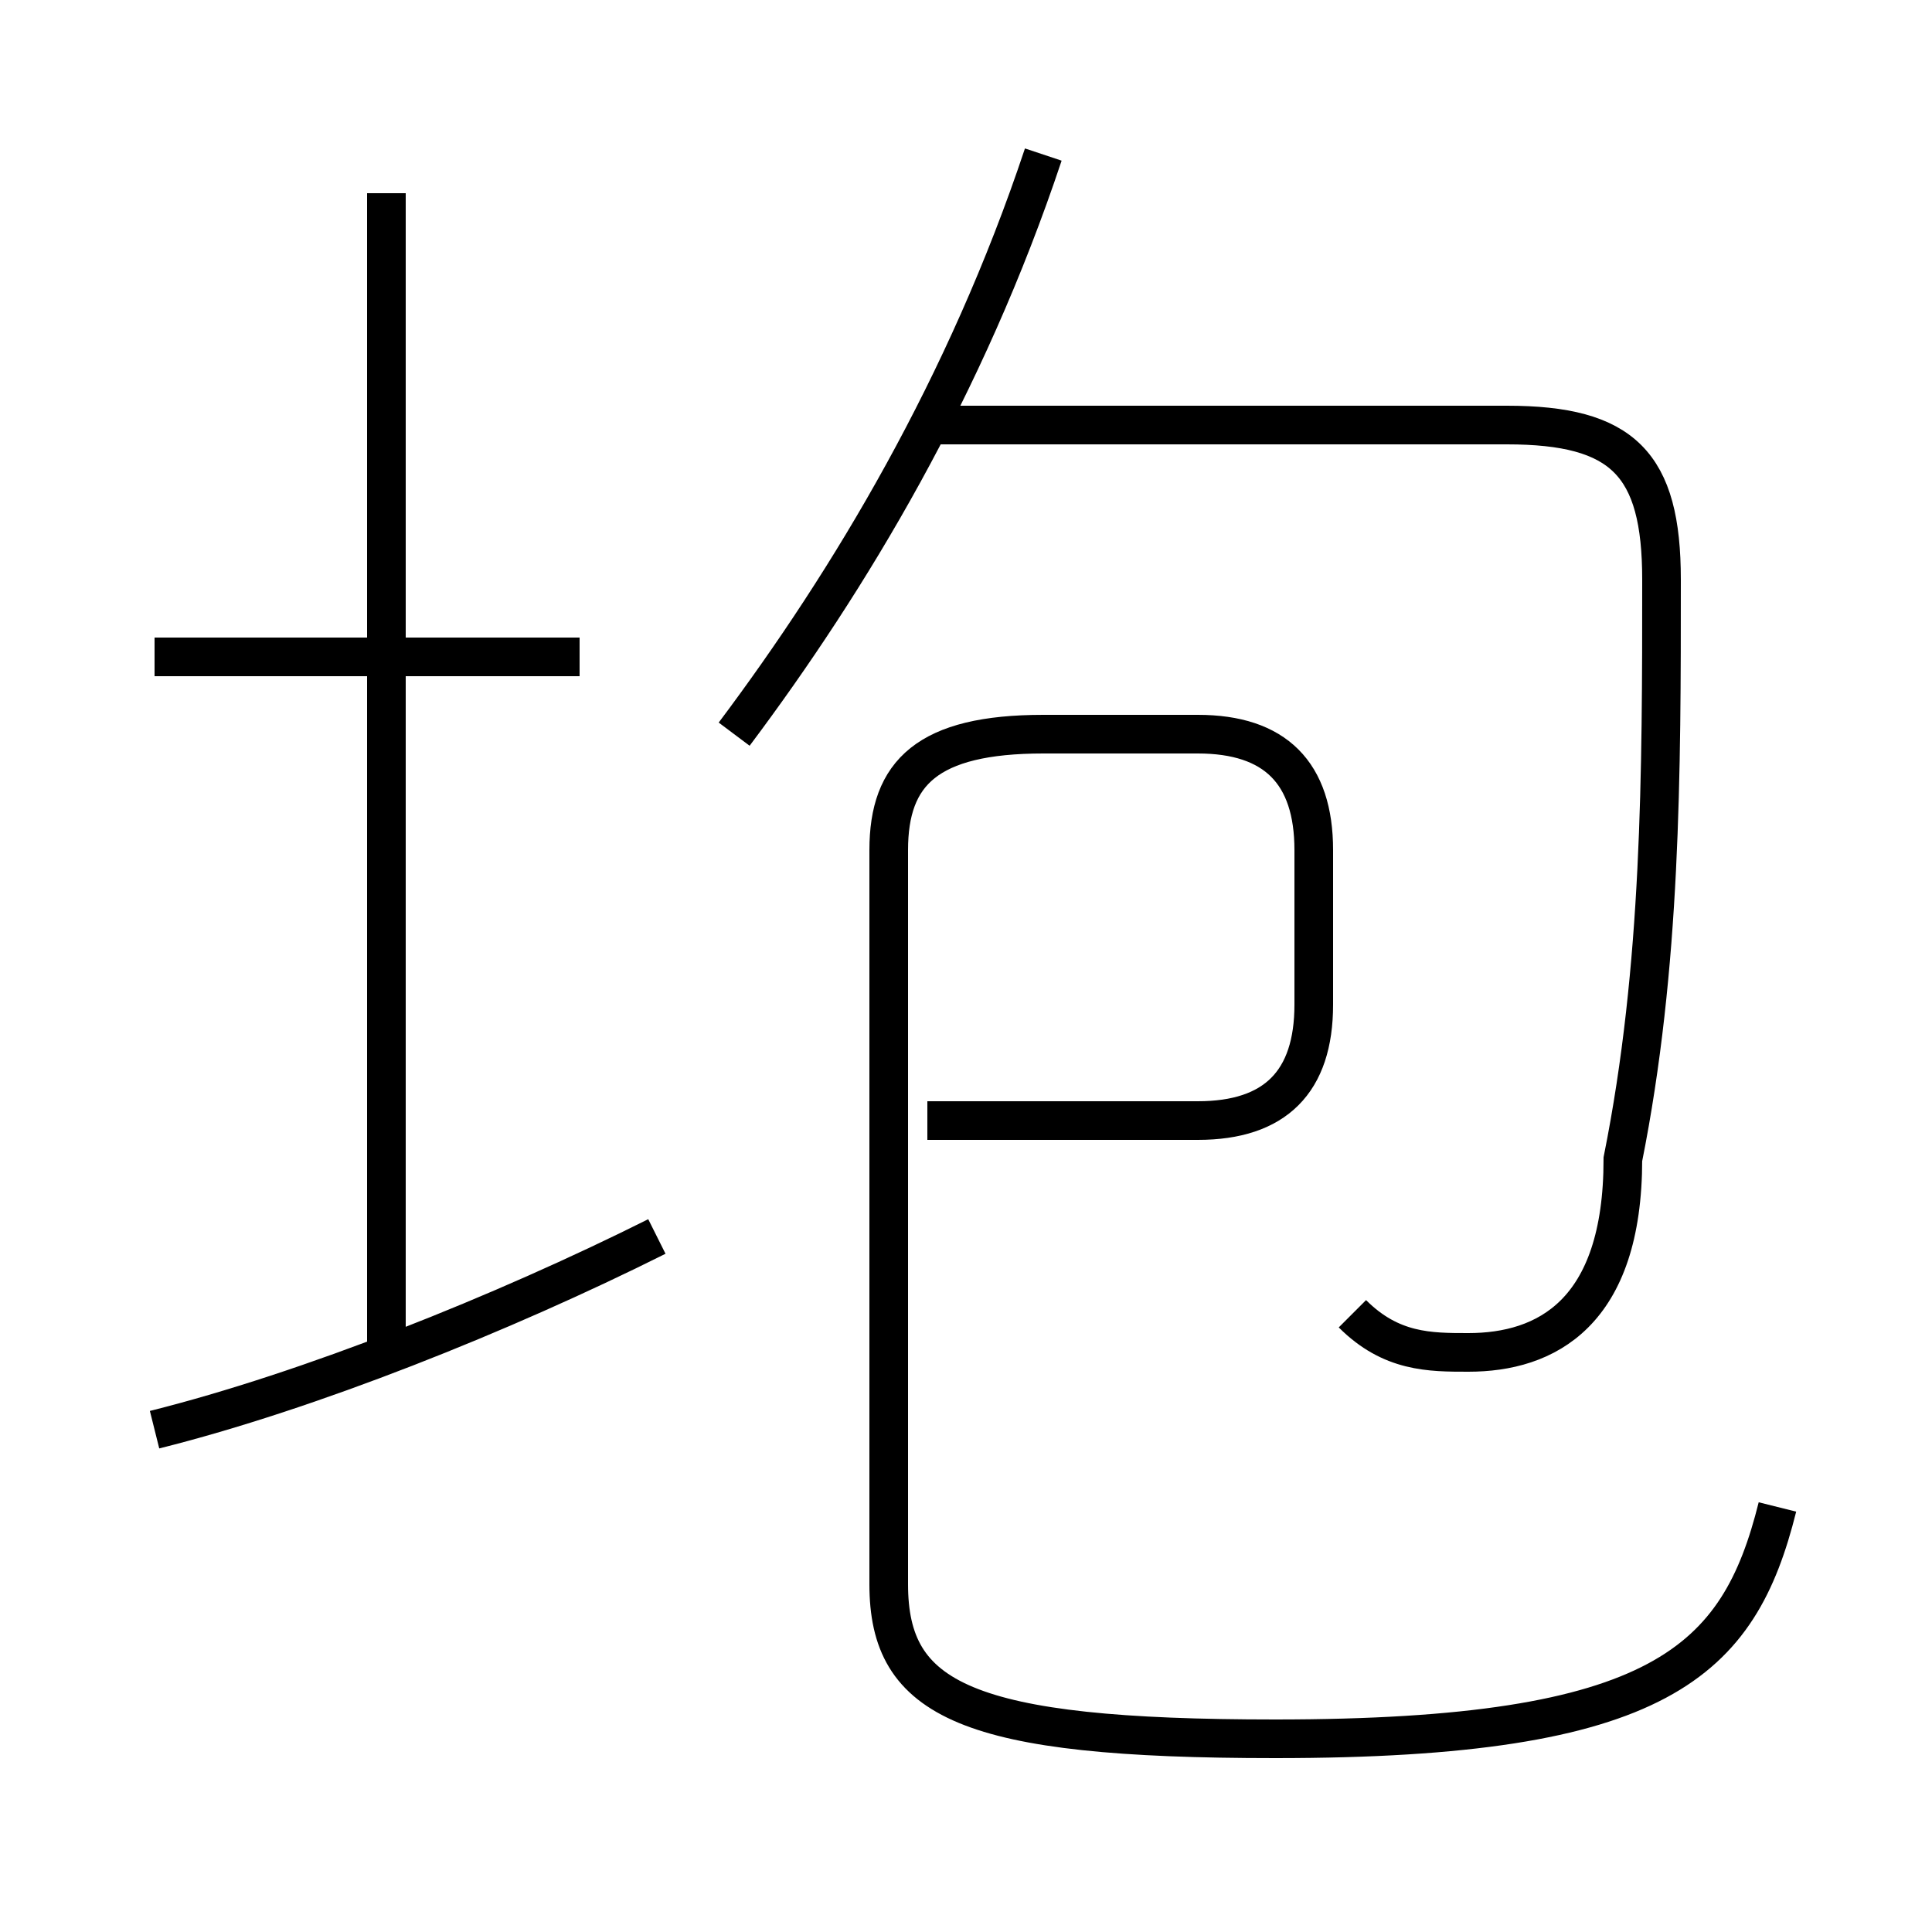<?xml version='1.0' encoding='utf8'?>
<svg viewBox="0.0 -6.0 50.0 50.0" version="1.1" xmlns="http://www.w3.org/2000/svg">
<rect x="0.0" y="-6.0" width="50.0" height="50.0" fill="#808080" stroke="none"/>
<rect x="-1000" y="-1000" width="2000" height="2000" stroke="white" fill="white"/>
<g style="fill:white;stroke:#000000;  stroke-width:1">
<path d="M 46 -5 C 45 -1 43 1 33 1 C 25 1 23 0 23 -3 L 23 -22 C 23 -24 24 -25 27 -25 L 31 -25 C 33 -25 34 -24 34 -22 L 34 -18 C 34 -16 33 -15 31 -15 L 24 -15 M 4 -7 C 8 -8 13 -10 17 -12 M 10 -9 L 10 -39 M 15 -27 L 4 -27 M 19 -25 C 22 -29 25 -34 27 -40 M 35 -10 C 36 -9 37 -9 38 -9 C 40 -9 42 -10 42 -14 C 43 -19 43 -24 43 -29 C 43 -32 42 -33 39 -33 L 24 -33" transform="translate(0.0 38.0)" />
</g>
</svg>